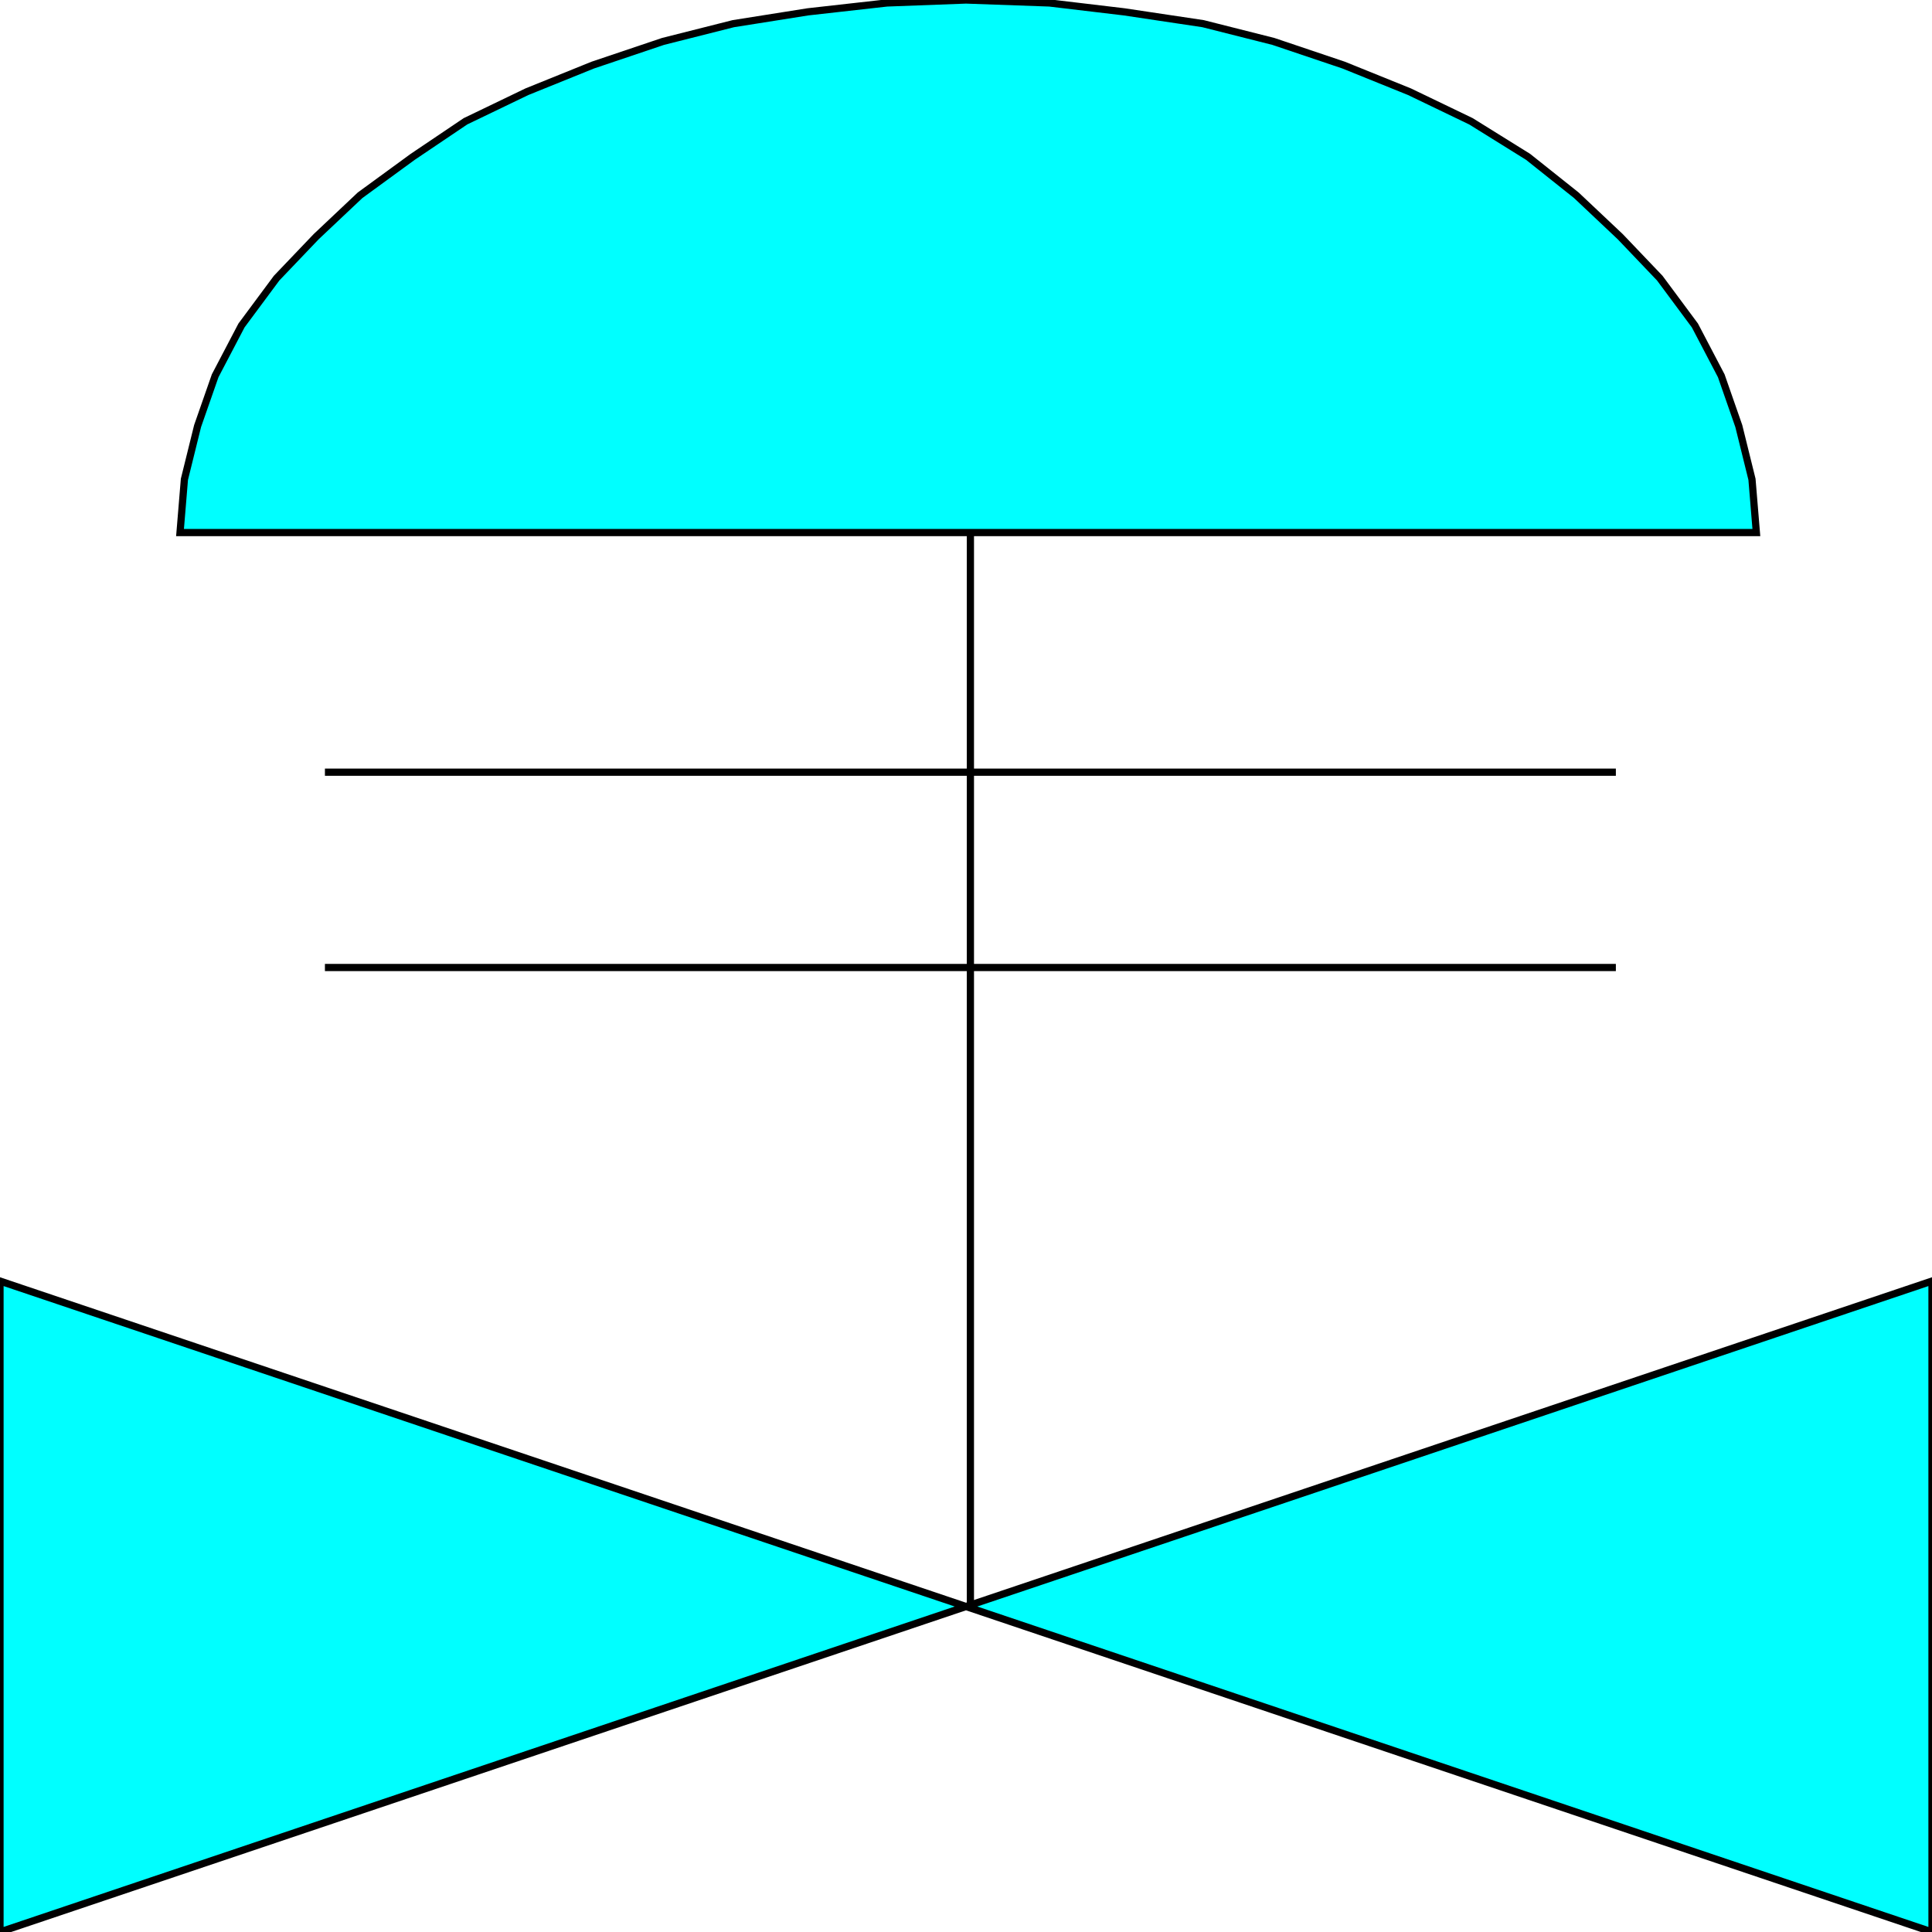 <svg width="150" height="150" viewBox="0 0 150 150" fill="none" xmlns="http://www.w3.org/2000/svg">
<g clip-path="url(#clip0_2109_194045)">
<path d="M0 149.997L150 99.461V149.997L0 99.461V149.997Z" fill="#00FFFF" stroke="black" stroke-width="0.56"/>
<path d="M75.341 124.498V41.344" stroke="black" stroke-width="0.56"/>
<path d="M75 41.348H13.977L14.318 37.213L15.341 33.078L16.705 29.173L18.75 25.268L21.477 21.593L24.546 18.377L27.955 15.161L32.046 12.175L36.137 9.418L40.909 7.121L46.023 5.054L51.477 3.216L56.932 1.838L62.727 0.919L68.864 0.23L75 0L81.478 0.23L87.273 0.919L93.409 1.838L98.864 3.216L104.318 5.054L109.432 7.121L114.205 9.418L118.637 12.175L122.387 15.161L125.796 18.377L128.864 21.593L131.591 25.268L133.637 29.173L135 33.078L136.023 37.213L136.364 41.348H75Z" fill="#00FFFF" stroke="black" stroke-width="0.56"/>
<path d="M25.227 59.953H125.455" stroke="black" stroke-width="0.56"/>
<path d="M25.227 75.117H125.455" stroke="black" stroke-width="0.56"/>
</g>
<defs>
<clipPath id="clip0_2109_194045">
<rect width="150" height="150" fill="white"/>
</clipPath>
</defs>
</svg>
